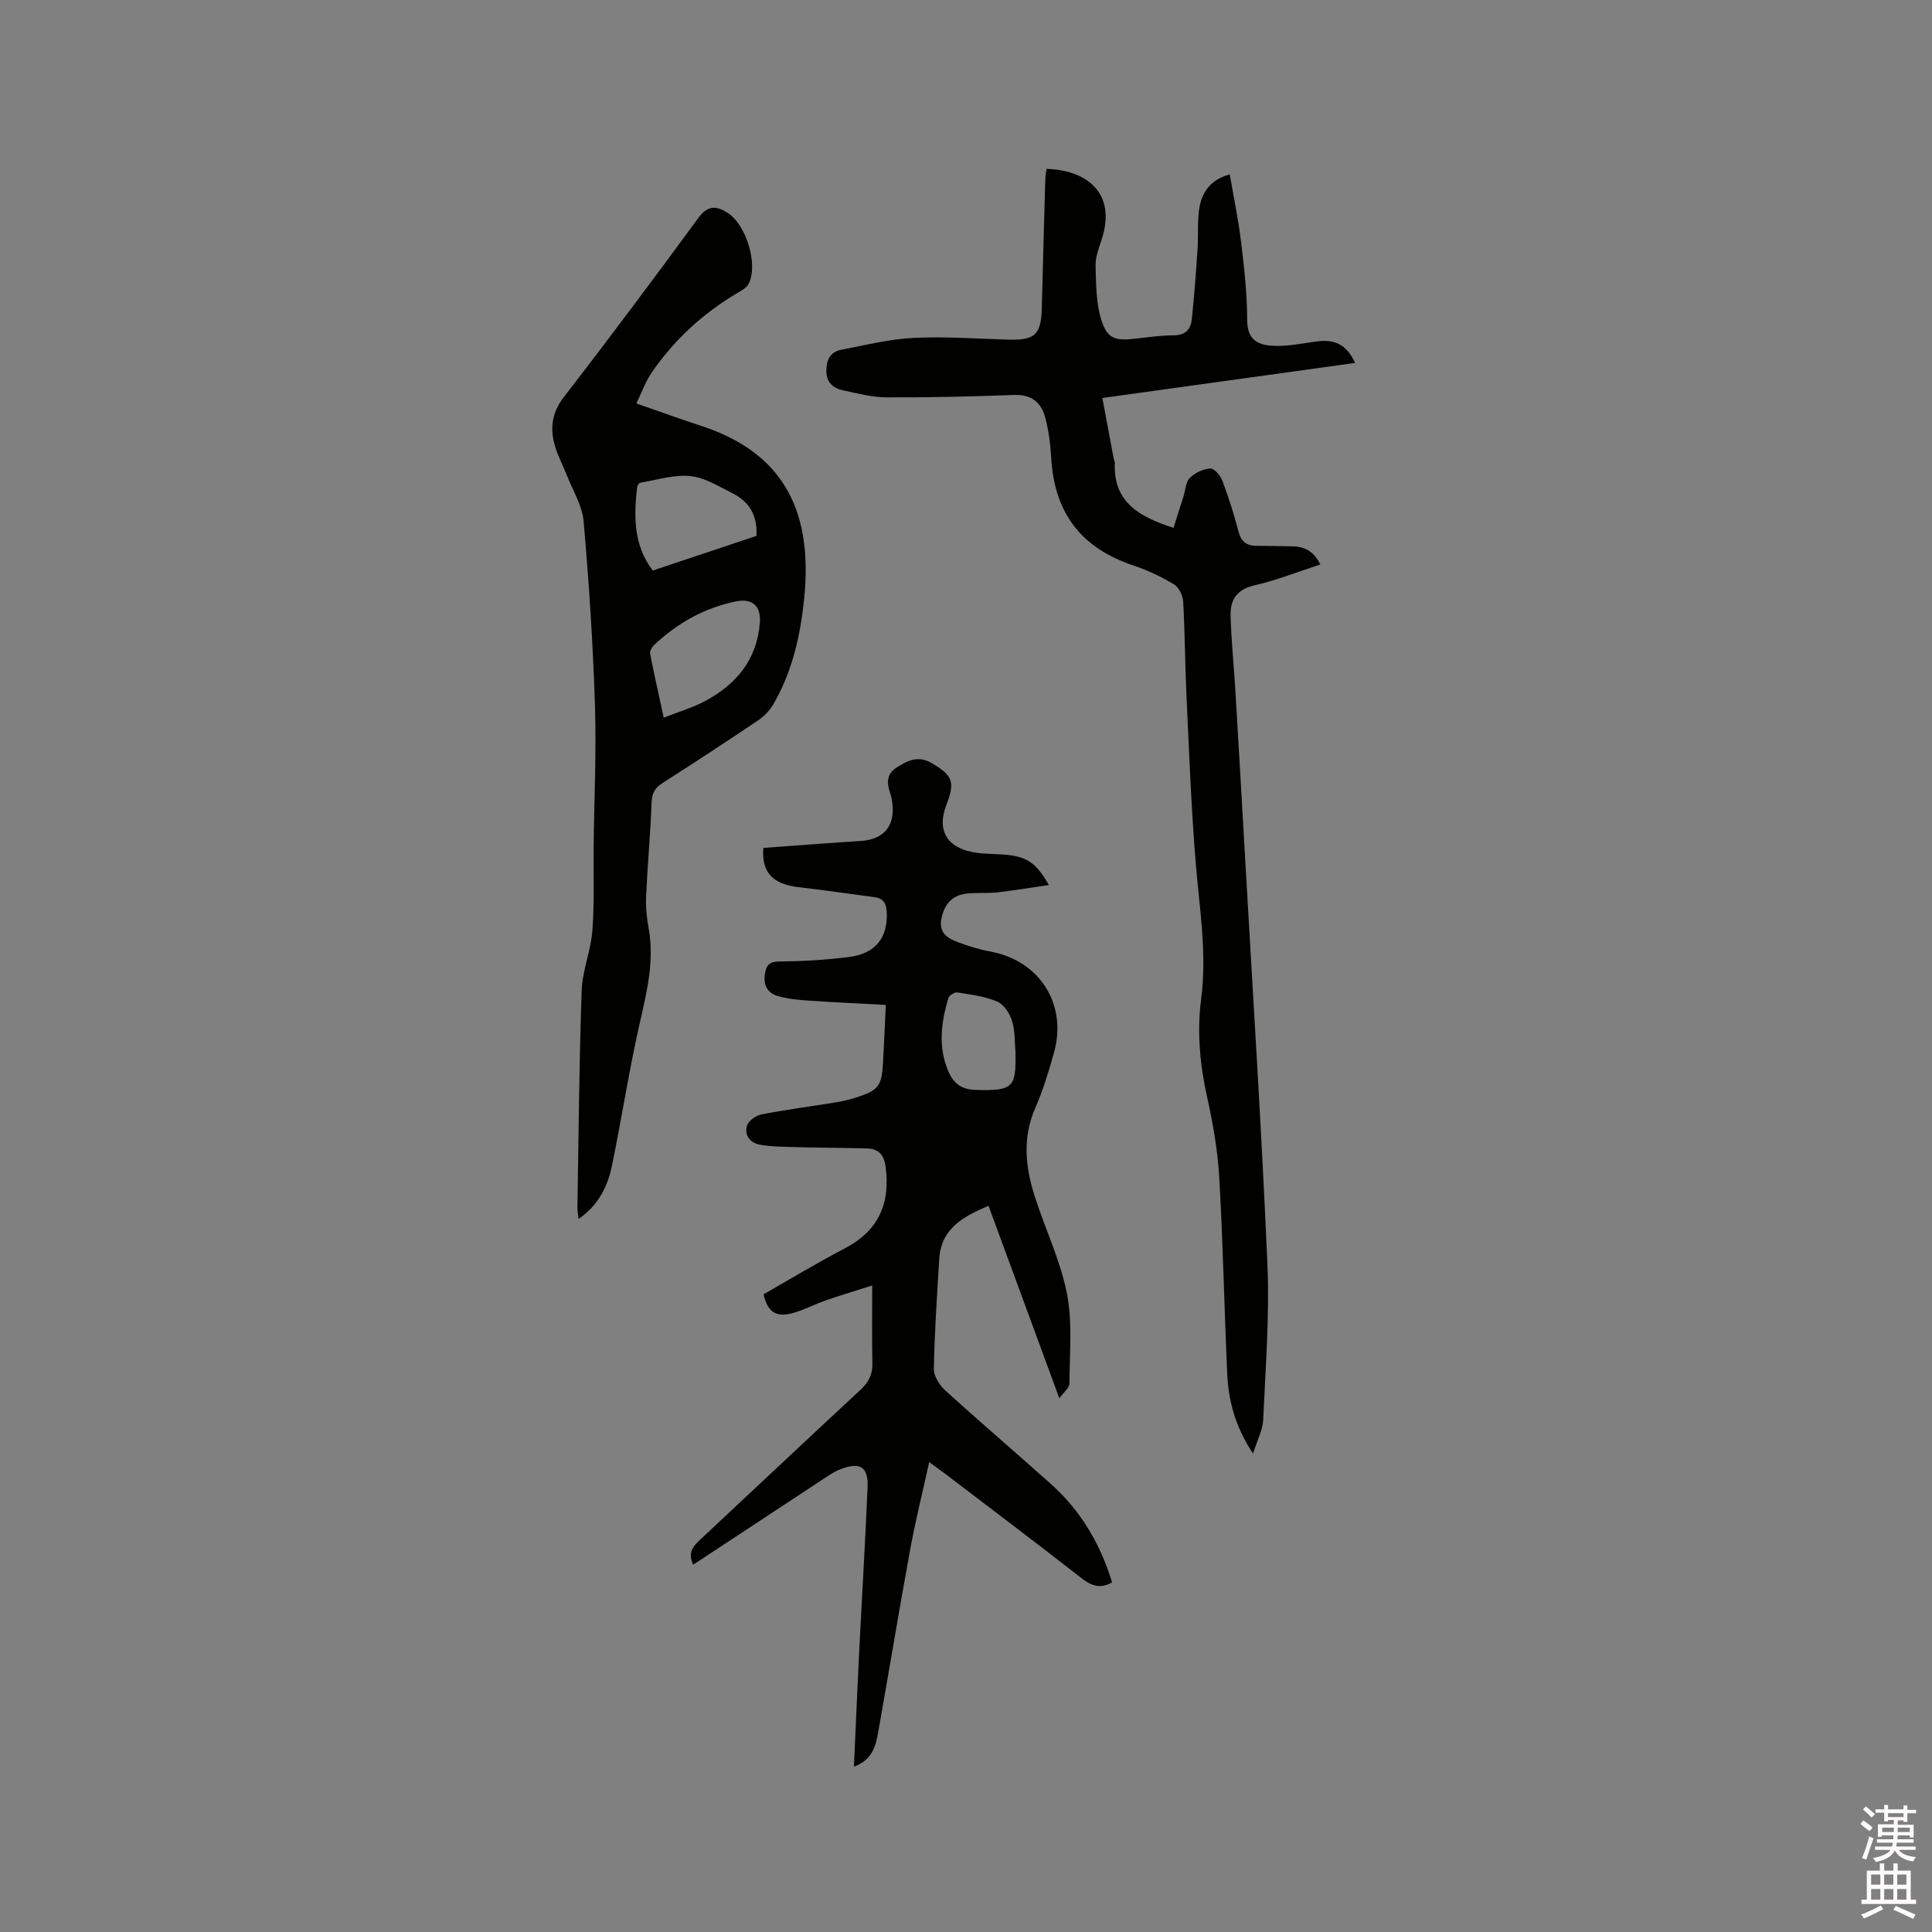 <svg enable-background="new 0 0 400 400" viewBox="0 0 400 400" xmlns="http://www.w3.org/2000/svg"><rect x="0" y="0" width="400" height="400" fill="#808080" stroke="none"/><path d="m385.2 377.6.6-.7c.6.4 1.3.9 1.9 1.5l-.6.7c-.8-.5-1.4-1-1.9-1.5zm.3 7.1c.6-1.4 1.1-2.9 1.5-4.5.3.1.6.3.9.4-.5 1.4-1 2.9-1.5 4.4zm.2-10.1.6-.6c.7.5 1.3 1.1 1.9 1.6l-.7.7c-.6-.6-1.2-1.2-1.8-1.7zm8.4-.8h.8v.9h1.8v.7h-1.8v1.8h-.8v-.3h-1.2v.9h3.3v2.6h-.8v-.4h-2.5c0 .3 0 .6-.1.8h3.4v.7h-3.5c0 .3-.1.6-.1.8h4v.7h-3.5c.7.9 1.9 1.3 3.6 1.5-.2.2-.4.5-.6.9-1.9-.3-3.2-1.1-3.8-2.3-.5 1.1-1.8 2-3.9 2.4-.2-.3-.4-.5-.6-.8 1.9-.4 3.1-.9 3.6-1.7h-3.2v-.7h3.5c.1-.2.1-.5.2-.8h-3.3v-.7h3.4c0-.2 0-.5 0-.8h-2.4v.3h-.8v-2.6h3.3v-.9h-1.2v.3h-.8v-1.8h-1.8v-.7h1.8v-.9h.8v.9h3.2zm-4.4 5.5h2.4c0-.3 0-.6 0-.9h-2.4zm1.2-3.1h3.2v-.8h-3.2zm4.4 2.2h-2.4v.9h2.5v-.9z" fill="#fcfafa"/><path d="m389.2 385.8h.9v1.5h1.9v-1.5h.9v1.5h2.7v6h1.1v.9h-11.3v-.9h1.1v-6h2.7zm.2 8.7.5.8c-1.2.6-2.5 1.3-4 1.9-.2-.3-.3-.6-.6-.8 1.6-.6 3-1.3 4.1-1.9zm-2-4.3h1.9v-2.1h-1.9zm0 3.1h1.9v-2.2h-1.9zm2.7-3.1h1.9v-2.1h-1.9zm0 3.1h1.9v-2.2h-1.9zm2.4 1.3c1.4.6 2.7 1.2 4.1 1.8l-.5.9c-1.5-.7-2.8-1.4-4.1-1.9zm2.2-6.5h-1.9v2.1h1.9zm-1.9 5.2h1.9v-2.2h-1.9z" fill="#fcfafa"/><g fill="#010100"><path d="m183.4 208.06c-5.56-.3-10.81-.54-16.06-.9-2.1-.14-4.24-.36-6.25-.92-2.24-.63-3.12-2.37-2.7-4.72.29-1.65.86-2.43 2.89-2.45 4.86-.05 9.74-.32 14.55-.94 5.54-.72 8.05-4.11 7.76-9.38-.1-1.77-.77-2.77-2.51-3-5.24-.7-10.48-1.46-15.73-2.07-5.36-.62-7.7-3.04-7.31-8.13 6.7-.48 13.44-1.01 20.19-1.44 4.74-.3 7.12-3.09 6.51-7.85-.08-.63-.17-1.27-.38-1.87-.73-2.05-.92-4.06 1.15-5.4 2.23-1.43 4.48-2.68 7.32-1.03 4.37 2.54 4.98 3.91 3.13 8.62-2.09 5.32.08 9.03 5.96 9.94 2.19.34 4.44.25 6.65.48 4.13.43 6.08 1.8 8.58 6.23-3.74.54-7.22 1.14-10.71 1.53-2.1.23-4.25 0-6.35.25-3 .36-4.59 2.23-5.18 5.2-.59 2.95 1.27 4.06 3.42 4.86 2.17.81 4.41 1.52 6.68 1.93 10.22 1.86 16.02 10.9 13.2 20.97-1.08 3.87-2.26 7.75-3.87 11.42-2.7 6.16-2.04 12.24-.11 18.3 2.15 6.74 5.31 13.25 6.67 20.13 1.18 6.03.54 12.43.51 18.66 0 .84-1.11 1.67-2.08 3.03-5.06-13.76-9.84-26.74-14.67-39.87-5.18 2.23-9.82 4.66-10.2 10.99-.46 7.59-.97 15.18-1.12 22.78-.03 1.49 1.17 3.38 2.37 4.47 7.22 6.56 14.64 12.89 21.91 19.4 6.14 5.51 10.2 12.37 12.63 20.34-2.31 1.29-4.15.83-6.22-.79-9.36-7.31-18.84-14.45-28.28-21.65-.84-.64-1.7-1.24-3.37-2.47-1.4 6.37-2.85 12.18-3.93 18.06-2.31 12.6-4.39 25.24-6.63 37.86-.51 2.89-1.24 5.78-5.02 7.13.37-8.16.69-15.95 1.08-23.73.57-11.33 1.25-22.65 1.74-33.98.19-4.39-1.5-5.45-5.67-3.84-1.17.45-2.24 1.18-3.3 1.88-9.02 5.92-18.02 11.86-27.14 17.87-1.13-2.38-.11-3.73 1.38-5.12 11.09-10.34 22.11-20.76 33.24-31.07 1.69-1.57 2.54-3.17 2.49-5.5-.12-5.17-.04-10.34-.04-16.12-3.19 1.02-6.37 1.96-9.5 3.04-2.3.8-4.48 1.96-6.81 2.63-3.58 1.03-5.35-.16-6.18-3.85 5.57-3.17 11.09-6.52 16.8-9.5 6.96-3.63 9.46-9.21 8.48-16.82-.33-2.6-1.47-3.82-3.92-3.88-4.86-.13-9.72-.14-14.58-.27-2.52-.07-5.08-.07-7.56-.5-1.98-.35-3.28-1.99-2.64-3.98.33-1.01 1.86-2.08 3.01-2.3 5.09-.99 10.24-1.65 15.36-2.49 1.46-.24 2.91-.58 4.31-1.03 4.56-1.49 5.21-2.37 5.47-7.19.21-3.79.38-7.59.58-11.95zm26.85 9.88c-.2-2.21-.07-4.52-.72-6.59-.48-1.54-1.7-3.41-3.08-3.99-2.57-1.09-5.47-1.44-8.27-1.89-.56-.09-1.68.63-1.84 1.18-1.49 5.05-2.17 10.13.03 15.21 1.07 2.48 2.71 3.69 5.56 3.79 8.05.28 8.41-.7 8.32-7.71z"/><path d="m216.66 34.97c7.85.18 14.75 4.63 11.38 14.77-.57 1.7-1.25 3.5-1.21 5.24.1 3.74.08 7.65 1.16 11.16 1.23 4.01 2.85 4.45 7.07 3.98 2.63-.29 5.27-.7 7.91-.69 2.43.01 3.56-1.24 3.78-3.32.51-4.83.86-9.68 1.19-14.53.18-2.74-.05-5.52.33-8.23.49-3.46 2.26-6.13 6.34-7.25.81 4.72 1.78 9.33 2.34 13.99.65 5.35 1.26 10.73 1.26 16.11 0 3.75 1.77 5.09 4.84 5.36 3.08.27 6.28-.42 9.4-.85 3.92-.55 6.29.58 8.12 4.43-17.38 2.41-34.62 4.81-52.34 7.26.81 4.32 1.57 8.43 2.35 12.54.06.31.24.62.23.92-.36 8.19 5.19 11.17 12.15 13.43.68-2.14 1.38-4.3 2.06-6.47.41-1.31.45-2.98 1.3-3.85 1.06-1.07 2.77-1.87 4.25-1.98.79-.06 2.09 1.44 2.49 2.49 1.3 3.46 2.44 7 3.36 10.58.56 2.14 1.74 2.95 3.8 2.95 2.44 0 4.88.07 7.31.1 2.53.03 4.49.99 5.83 3.76-4.59 1.49-9 3.26-13.57 4.3-3.62.82-5.09 2.93-5.01 6.18.13 5.17.67 10.33.98 15.49.67 11.1 1.31 22.2 1.94 33.3 1.62 28.47 3.46 56.93 4.7 85.42.47 10.76-.39 21.59-.87 32.38-.09 2.1-1.21 4.16-2.1 7-3.75-5.59-5.11-11.04-5.36-16.76-.6-13.44-.86-26.91-1.63-40.34-.32-5.57-1.29-11.15-2.5-16.61-1.51-6.8-2.15-13.55-1.25-20.48 1.22-9.34-.34-18.58-1.11-27.86-.94-11.4-1.37-22.84-1.91-34.26-.32-6.67-.33-13.36-.7-20.02-.07-1.26-.86-2.98-1.87-3.59-2.59-1.58-5.4-2.92-8.28-3.88-10.99-3.66-16.53-10.87-17.19-22.47-.15-2.73-.52-5.49-1.2-8.13-.82-3.17-2.84-4.91-6.47-4.77-8.79.33-17.58.54-26.37.5-3.02-.01-6.06-.82-9.04-1.45-2-.43-3.42-1.57-3.46-3.92-.04-2.29.74-4.04 3.09-4.49 4.97-.95 9.94-2.2 14.96-2.45 6.54-.33 13.13.18 19.69.36 5.45.15 6.72-1.06 6.86-6.48.22-8.9.48-17.8.73-26.71.02-.73.15-1.45.24-2.16z"/><path d="m131.75 83.53c4.9 1.7 9.16 3.25 13.47 4.66 17.73 5.79 23.01 18.52 21.28 35.68-.77 7.61-2.43 15.07-6.31 21.81-.75 1.31-1.89 2.55-3.14 3.4-6.59 4.44-13.24 8.79-19.93 13.07-1.6 1.02-2.15 2.18-2.22 4.1-.24 6.43-.84 12.85-1.13 19.28-.1 2.2.13 4.46.52 6.64 1.2 6.65-.3 12.95-1.78 19.4-2.26 9.89-3.78 19.95-5.84 29.9-1.06 5.1-3.45 8.55-6.89 10.9-.09-.92-.24-1.7-.23-2.47.25-14.94.36-29.89.88-44.82.15-4.17 1.91-8.27 2.22-12.45.44-5.79.19-11.63.26-17.45.11-9.74.58-19.49.27-29.22-.41-12.7-1.24-25.39-2.35-38.05-.28-3.24-2.23-6.34-3.46-9.48-.77-1.97-1.78-3.85-2.4-5.86-1.13-3.7-.83-7 1.77-10.37 9.47-12.23 18.72-24.64 27.87-37.11 1.97-2.68 3.75-2.49 6.1-.98 3.78 2.44 6.3 10.63 4.31 14.62-.42.84-1.49 1.42-2.37 1.94-7.13 4.22-13.1 9.71-17.77 16.54-1.21 1.77-1.95 3.9-3.13 6.32zm24.86 27.42c.26-4.27-1.52-7.1-4.93-8.81-2.83-1.42-5.74-3.27-8.75-3.57-3.38-.35-6.91.8-10.37 1.37-.27.04-.62.62-.66.98-.68 6.05-.74 11.99 3.25 17.2 7.26-2.43 14.27-4.77 21.46-7.17zm-19.19 37.63c3.1-1.22 5.93-2.04 8.48-3.39 6.54-3.46 10.86-8.64 11.42-16.32.25-3.4-1.56-5.01-4.82-4.37-6.6 1.29-12.23 4.49-17.1 9.06-.46.43-.9 1.3-.79 1.85.82 4.21 1.78 8.39 2.81 13.17z"/></g></svg>